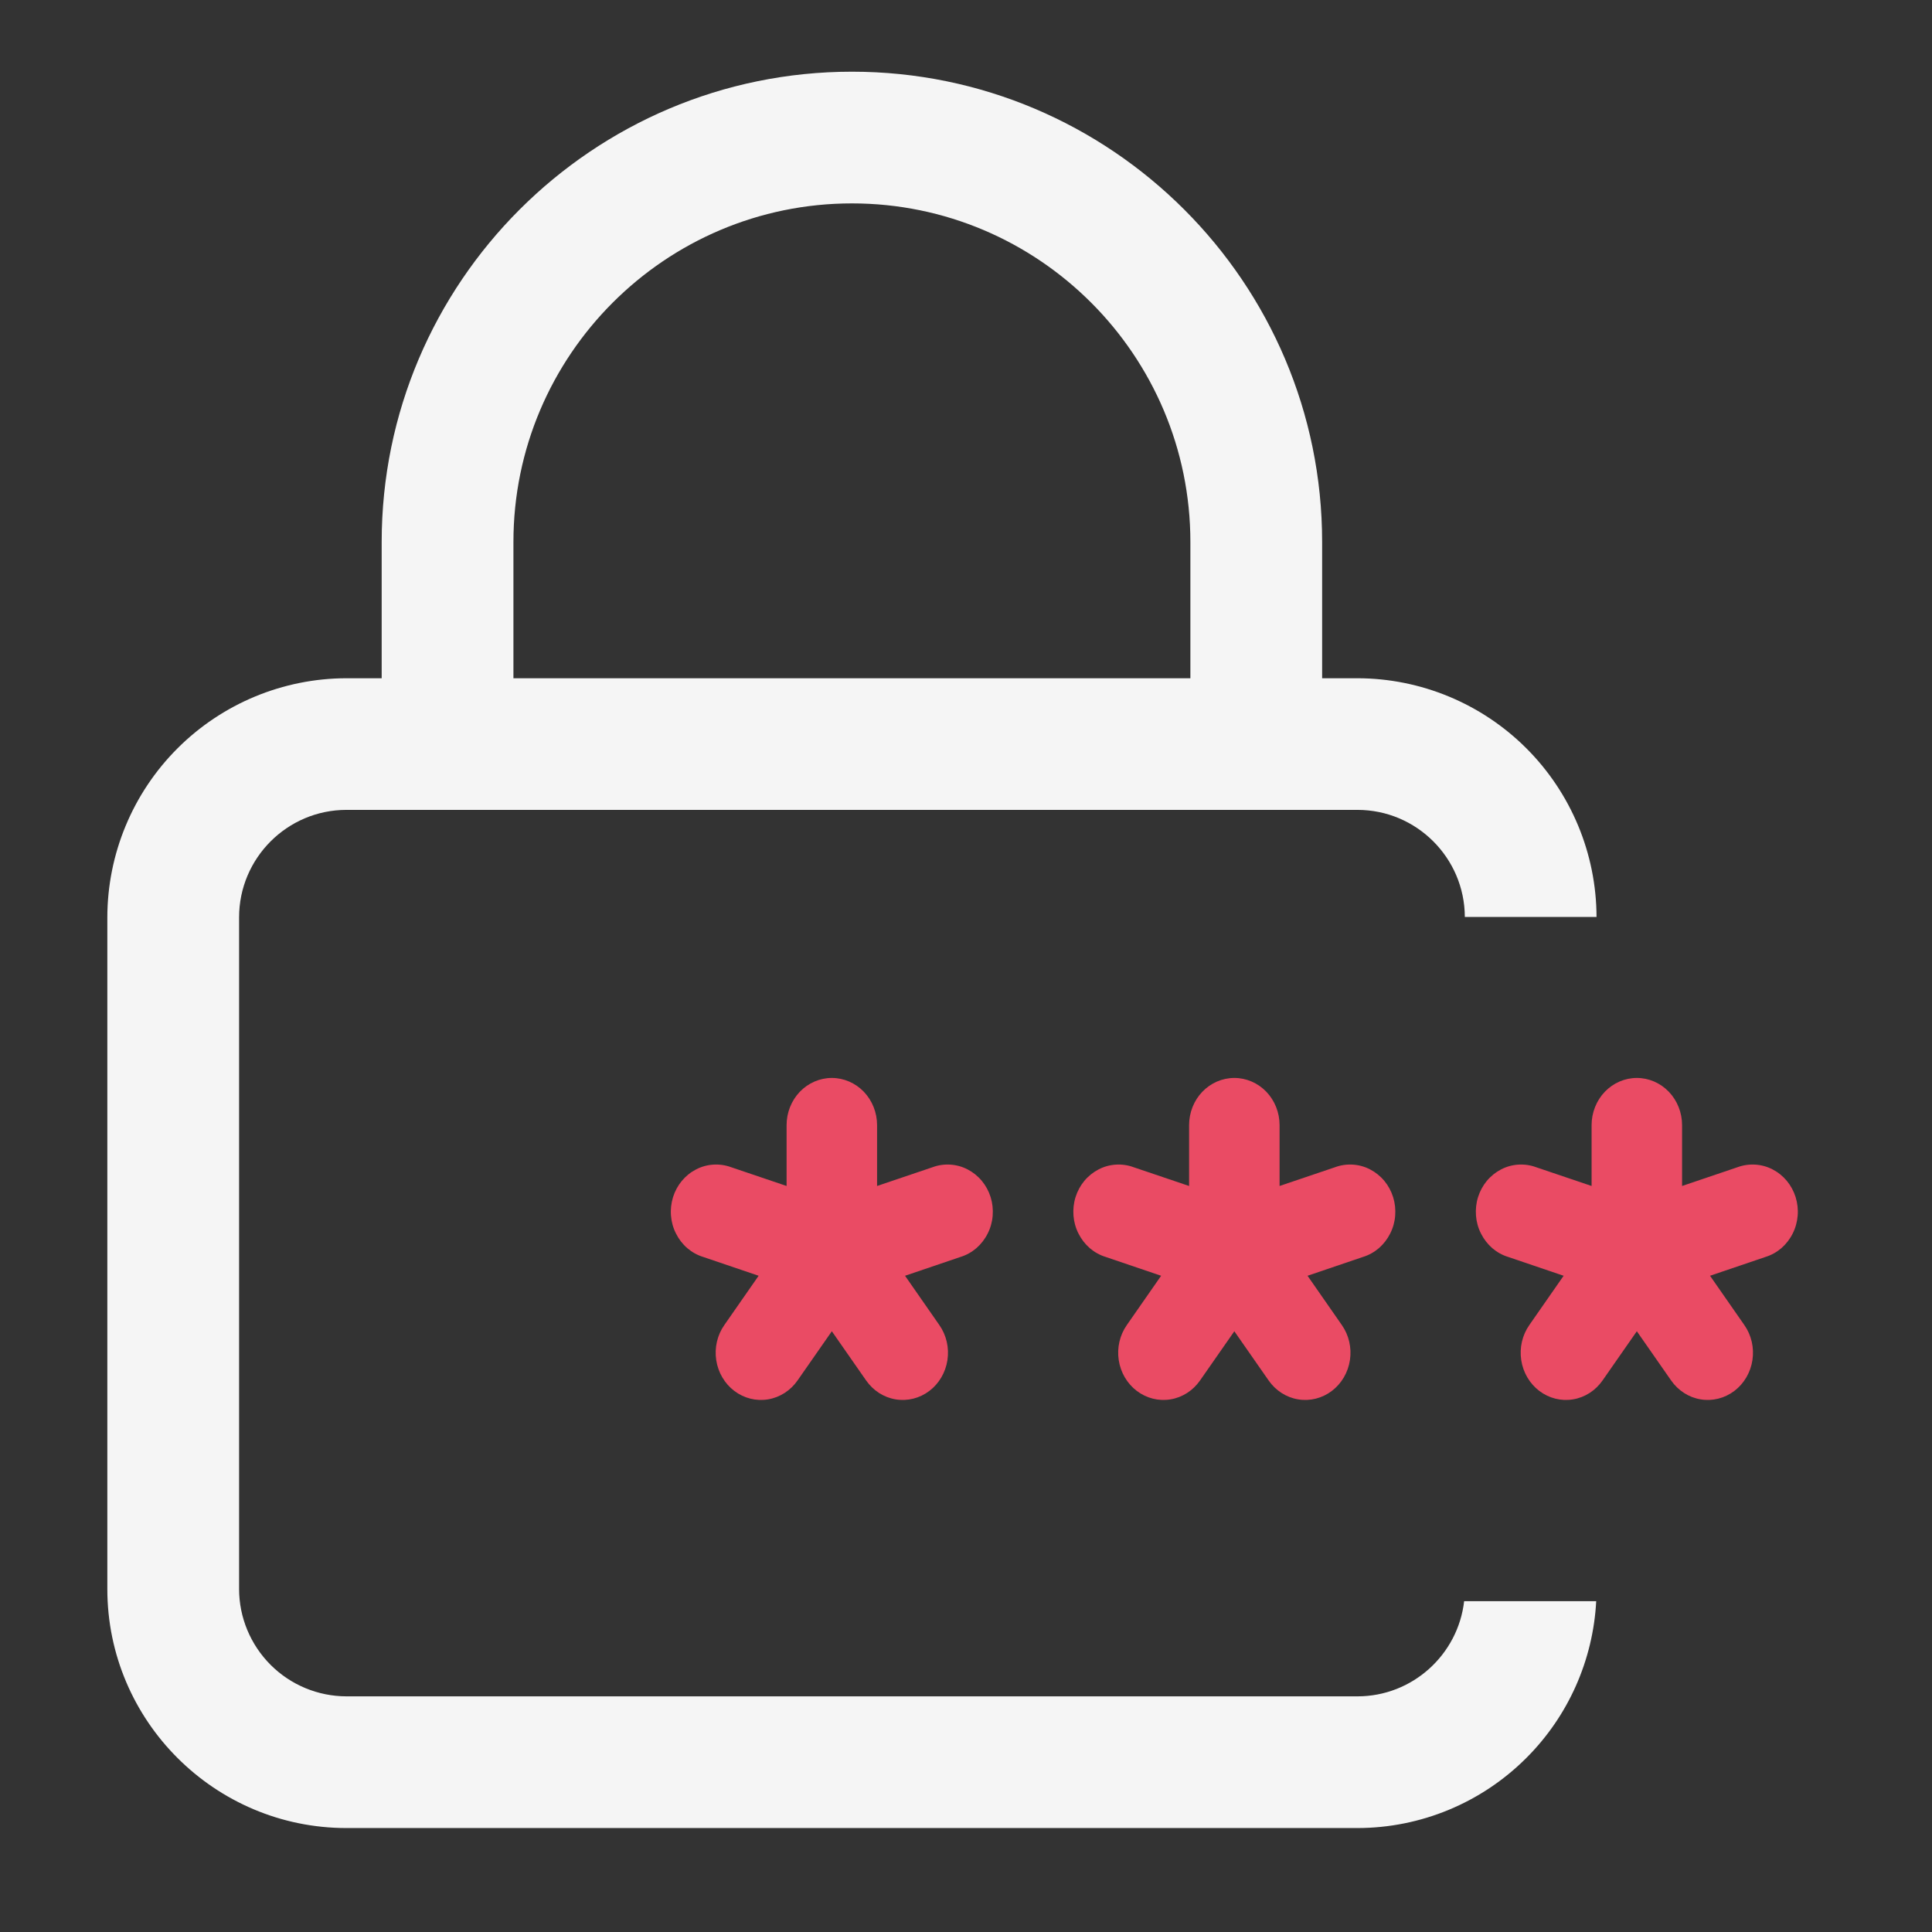<svg width="36" height="36" viewBox="0 0 36 36" fill="none" xmlns="http://www.w3.org/2000/svg">
<rect x="0" y="0" width="36" height="36" fill="#333333" stroke="none"/>
<g id="&#229;&#175;&#134;&#231;&#160;&#129; 2">
<g id="Group 40228">
<path id="Subtract" fill-rule="evenodd" clip-rule="evenodd" d="M24.636 12.638H25.294C26.475 12.64 27.608 13.11 28.443 13.945C29.276 14.778 29.746 15.908 29.749 17.086H27.295C27.291 15.985 26.394 15.091 25.294 15.091H6.456C5.353 15.091 4.455 15.99 4.455 17.094V29.607C4.455 30.138 4.667 30.646 5.042 31.022C5.417 31.397 5.925 31.608 6.456 31.609H25.294C26.319 31.609 27.168 30.832 27.282 29.836H29.743C29.685 30.934 29.224 31.975 28.442 32.756C27.607 33.592 26.475 34.062 25.294 34.063H6.456C4 34.063 2 32.064 2 29.609V17.096C2.001 15.914 2.471 14.781 3.306 13.946C4.142 13.11 5.274 12.64 6.456 12.638H7.112V10.099C7.112 5.266 11.044 1.336 15.875 1.336C20.705 1.336 24.636 5.266 24.636 10.099V12.638ZM15.875 3.79C12.396 3.79 9.567 6.62 9.567 10.099V12.638H22.181V10.099C22.181 6.62 19.354 3.79 15.875 3.79Z" fill="#F5F5F5"/>
<path id="Vector" d="M17.378 21.749L16.343 22.099V20.965C16.343 20.732 16.254 20.508 16.096 20.343C15.938 20.179 15.723 20.086 15.5 20.086C15.277 20.086 15.062 20.179 14.904 20.343C14.746 20.508 14.657 20.732 14.657 20.965V22.099L13.623 21.749C13.517 21.71 13.404 21.694 13.292 21.701C13.18 21.708 13.07 21.738 12.969 21.791C12.868 21.843 12.779 21.915 12.705 22.004C12.632 22.092 12.576 22.195 12.541 22.307C12.507 22.419 12.493 22.536 12.503 22.653C12.512 22.77 12.544 22.884 12.597 22.987C12.649 23.091 12.72 23.183 12.807 23.258C12.894 23.332 12.994 23.388 13.102 23.421L14.136 23.772L13.497 24.69C13.365 24.878 13.311 25.114 13.346 25.344C13.381 25.574 13.502 25.781 13.683 25.918C13.864 26.055 14.09 26.112 14.311 26.075C14.531 26.039 14.729 25.912 14.861 25.723L15.5 24.806L16.139 25.723C16.271 25.912 16.468 26.039 16.689 26.075C16.91 26.112 17.136 26.055 17.317 25.918C17.498 25.781 17.619 25.574 17.654 25.344C17.689 25.114 17.635 24.878 17.503 24.69L16.864 23.772L17.898 23.421C18.006 23.388 18.106 23.332 18.193 23.258C18.279 23.183 18.351 23.091 18.403 22.987C18.456 22.884 18.488 22.77 18.497 22.653C18.506 22.536 18.494 22.419 18.459 22.307C18.424 22.195 18.368 22.092 18.295 22.004C18.221 21.915 18.131 21.843 18.031 21.791C17.93 21.738 17.82 21.708 17.708 21.701C17.596 21.694 17.483 21.71 17.378 21.749Z" fill="#ea4b64"/>
<path id="Vector_2" d="M24.878 21.749L23.843 22.099V20.965C23.843 20.732 23.754 20.508 23.596 20.343C23.438 20.179 23.224 20.086 23 20.086C22.776 20.086 22.562 20.179 22.404 20.343C22.246 20.508 22.157 20.732 22.157 20.965V22.099L21.122 21.749C21.017 21.71 20.904 21.694 20.792 21.701C20.68 21.708 20.57 21.738 20.469 21.791C20.369 21.843 20.279 21.915 20.205 22.004C20.132 22.092 20.076 22.195 20.041 22.307C20.006 22.419 19.994 22.536 20.003 22.653C20.012 22.77 20.044 22.884 20.097 22.987C20.149 23.091 20.221 23.183 20.307 23.258C20.394 23.332 20.494 23.388 20.602 23.421L21.636 23.772L20.997 24.69C20.865 24.878 20.811 25.114 20.846 25.344C20.881 25.574 21.002 25.781 21.183 25.918C21.364 26.055 21.59 26.112 21.811 26.075C22.032 26.039 22.229 25.912 22.361 25.723L23 24.806L23.639 25.723C23.771 25.912 23.968 26.039 24.189 26.075C24.41 26.112 24.636 26.055 24.817 25.918C24.998 25.781 25.119 25.574 25.154 25.344C25.189 25.114 25.135 24.878 25.003 24.69L24.364 23.772L25.398 23.421C25.506 23.388 25.606 23.332 25.693 23.258C25.779 23.183 25.851 23.091 25.903 22.987C25.956 22.884 25.988 22.77 25.997 22.653C26.006 22.536 25.994 22.419 25.959 22.307C25.924 22.195 25.868 22.092 25.795 22.004C25.721 21.915 25.631 21.843 25.531 21.791C25.43 21.738 25.32 21.708 25.208 21.701C25.096 21.694 24.983 21.71 24.878 21.749Z" fill="#ea4b64"/>
<path id="Vector_3" d="M32.377 21.749L31.343 22.099V20.965C31.343 20.732 31.254 20.508 31.096 20.343C30.938 20.179 30.724 20.086 30.5 20.086C30.276 20.086 30.062 20.179 29.904 20.343C29.746 20.508 29.657 20.732 29.657 20.965V22.099L28.622 21.749C28.517 21.71 28.404 21.694 28.292 21.701C28.18 21.708 28.07 21.738 27.969 21.791C27.869 21.843 27.779 21.915 27.705 22.004C27.632 22.092 27.576 22.195 27.541 22.307C27.506 22.419 27.494 22.536 27.503 22.653C27.512 22.77 27.544 22.884 27.597 22.987C27.649 23.091 27.721 23.183 27.807 23.258C27.894 23.332 27.994 23.388 28.102 23.421L29.136 23.772L28.497 24.69C28.365 24.878 28.311 25.114 28.346 25.344C28.381 25.574 28.502 25.781 28.683 25.918C28.864 26.055 29.09 26.112 29.311 26.075C29.532 26.039 29.729 25.912 29.861 25.723L30.5 24.806L31.139 25.723C31.271 25.912 31.468 26.039 31.689 26.075C31.91 26.112 32.136 26.055 32.317 25.918C32.498 25.781 32.619 25.574 32.654 25.344C32.689 25.114 32.635 24.878 32.503 24.69L31.864 23.772L32.898 23.421C33.006 23.388 33.106 23.332 33.193 23.258C33.279 23.183 33.351 23.091 33.403 22.987C33.456 22.884 33.487 22.77 33.497 22.653C33.507 22.536 33.493 22.419 33.459 22.307C33.424 22.195 33.368 22.092 33.295 22.004C33.221 21.915 33.132 21.843 33.031 21.791C32.93 21.738 32.82 21.708 32.708 21.701C32.596 21.694 32.483 21.71 32.377 21.749Z" fill="#ea4b64"/>
</g>
</g>
</svg>
